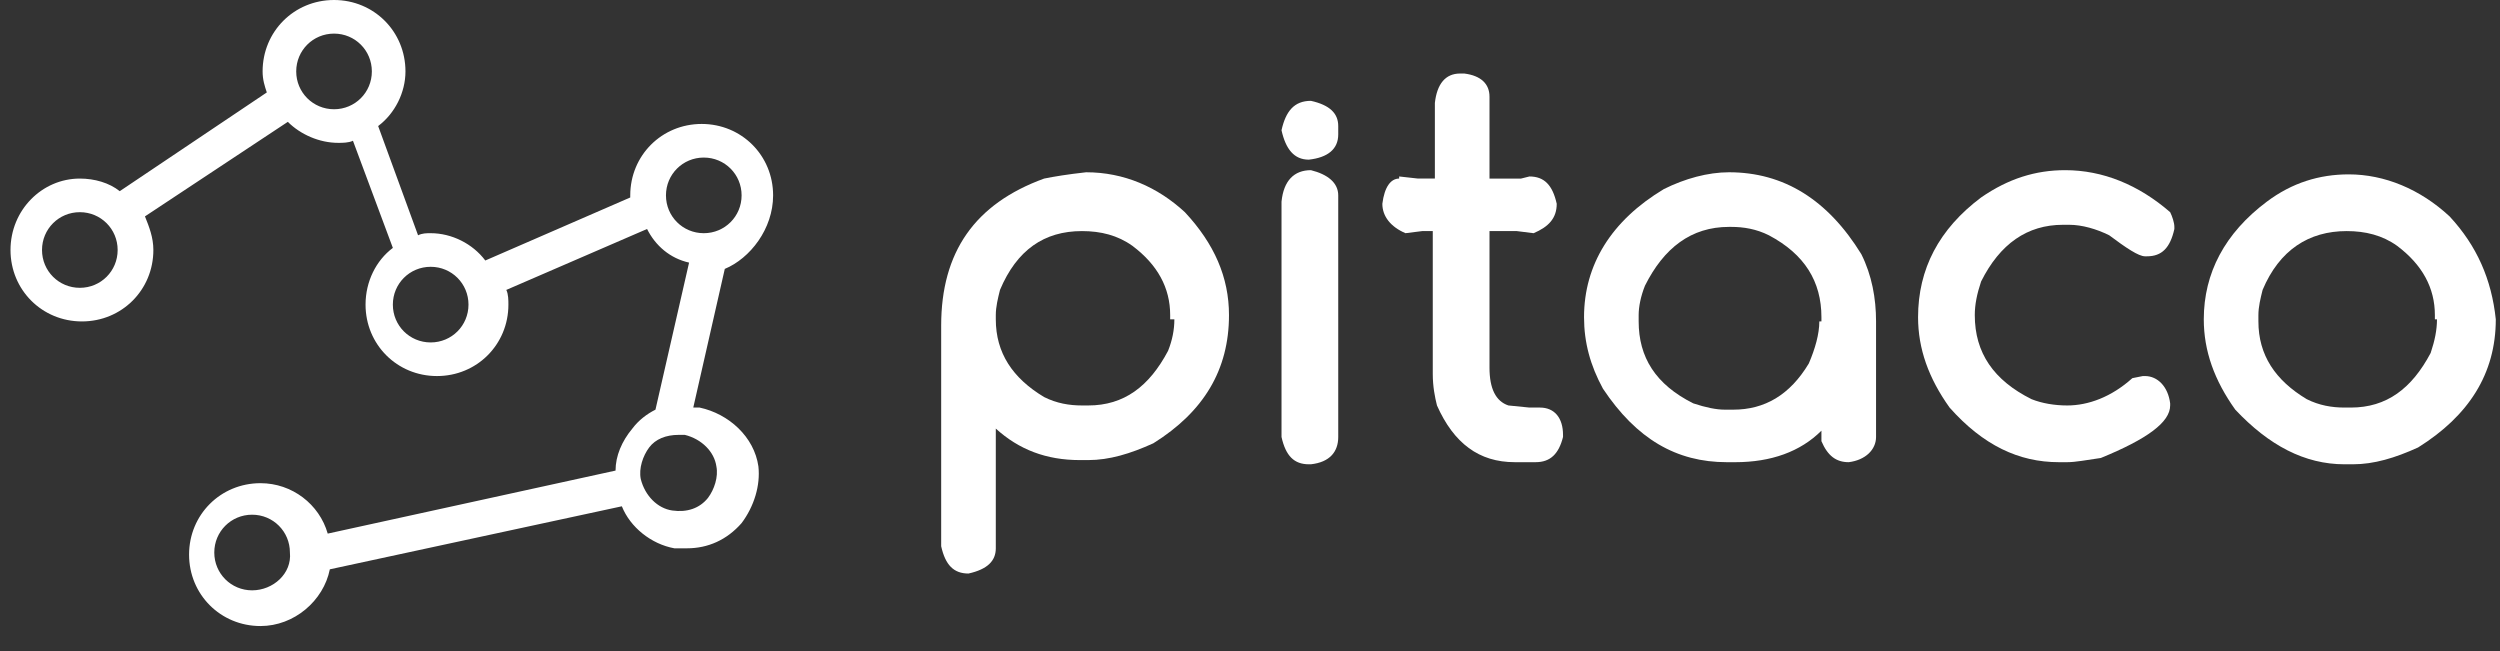 <?xml version="1.0" encoding="utf-8"?>
<!-- Generator: Adobe Illustrator 18.0.0, SVG Export Plug-In . SVG Version: 6.00 Build 0)  -->
<!DOCTYPE svg PUBLIC "-//W3C//DTD SVG 1.1//EN" "http://www.w3.org/Graphics/SVG/1.1/DTD/svg11.dtd">
<svg version="1.1" id="Layer_3" xmlns="http://www.w3.org/2000/svg" xmlns:xlink="http://www.w3.org/1999/xlink" x="0px" y="0px"
	 viewBox="0 0 119 31" enable-background="new 0 0 119 31" xml:space="preserve">
<rect x="0" y="0" width="119" height="31" fill="#333333" stroke="none"/>
<g>
	<path fill="#FFFFFF" d="M62.4,4.8c-0.8,0-1.2,0.5-1.4,1.4c0.2,0.9,0.6,1.4,1.3,1.4c0.9-0.1,1.4-0.5,1.4-1.2V6
		C63.7,5.4,63.3,5,62.4,4.8z"/>
	<g>
		<path fill="#FFFFFF" d="M51.7,8.2c-0.9,0.1-1.5,0.2-2,0.3c-3.3,1.2-4.9,3.5-4.9,7v10.5c0.2,0.9,0.6,1.3,1.3,1.3
			c0.9-0.2,1.3-0.6,1.3-1.2v-5.7c1.1,1,2.4,1.5,4,1.5h0.4c1,0,2-0.3,3.1-0.8c2.4-1.5,3.6-3.5,3.6-6.1c0-1.8-0.7-3.4-2.1-4.9
			C55.1,8.9,53.5,8.2,51.7,8.2z M55.9,15.2c0,0.5-0.1,1-0.3,1.5c-0.9,1.7-2.1,2.6-3.8,2.6h-0.3c-0.6,0-1.2-0.1-1.8-0.4
			c-1.5-0.9-2.3-2.1-2.3-3.7v-0.2c0-0.4,0.1-0.8,0.2-1.2c0.8-1.9,2.1-2.8,3.9-2.8c0.9,0,1.7,0.2,2.4,0.7c1.2,0.9,1.8,2,1.8,3.3V15.2
			z"/>
		<path fill="#FFFFFF" d="M62.4,8.1c-0.8,0-1.3,0.5-1.4,1.5v11.2c0.2,0.9,0.6,1.3,1.3,1.3h0.1c0.9-0.1,1.3-0.6,1.3-1.3V9.3
			C63.7,8.7,63.2,8.3,62.4,8.1z"/>
		<path fill="#FFFFFF" d="M73.3,19.4h-0.5l-1-0.1c-0.6-0.2-0.9-0.8-0.9-1.8V11h1.3l0.8,0.1c0.7-0.3,1.1-0.7,1.1-1.4
			c-0.2-0.9-0.6-1.3-1.3-1.3l-0.4,0.1h-1.5V4.6c0-0.6-0.4-1-1.2-1.1h-0.2c-0.7,0-1.1,0.5-1.2,1.4v3.6h-0.8l-0.9-0.1v0.1
			c-0.4,0-0.7,0.4-0.8,1.2c0,0.6,0.4,1.1,1.1,1.4l0.8-0.1h0.5v6.8c0,0.6,0.1,1.1,0.2,1.5c0.8,1.8,2,2.7,3.7,2.7h1
			c0.7,0,1.1-0.4,1.3-1.2v-0.1C74.4,19.9,74,19.4,73.3,19.4z"/>
		<path fill="#FFFFFF" d="M82.3,8.2c-1,0-2.1,0.3-3.1,0.8c-2.5,1.5-3.8,3.6-3.8,6.1c0,1.2,0.3,2.3,0.9,3.4c1.6,2.4,3.5,3.5,5.9,3.5
			h0.4c1.7,0,3.1-0.5,4.1-1.5l0,0.3V21c0.3,0.7,0.7,1,1.3,1H88c0.8-0.1,1.3-0.6,1.3-1.2v-5.5c0-1.1-0.2-2.2-0.7-3.2
			C87,9.5,84.9,8.2,82.3,8.2z M86.6,15.3c0,0.6-0.2,1.3-0.5,2c-0.9,1.5-2.1,2.2-3.6,2.2h-0.4c-0.4,0-0.9-0.1-1.5-0.3
			c-1.8-0.9-2.6-2.2-2.6-3.9V15c0-0.4,0.1-0.9,0.3-1.4c0.9-1.8,2.2-2.8,4-2.8h0.1c0.6,0,1.2,0.1,1.8,0.4c1.7,0.9,2.5,2.2,2.5,3.9
			V15.3z"/>
		<path fill="#FFFFFF" d="M98.3,8.1c-1.4,0-2.7,0.4-4,1.3c-2,1.5-3,3.4-3,5.7c0,1.5,0.5,2.9,1.5,4.3c1.6,1.8,3.3,2.6,5.2,2.6h0.4
			c0.4,0,0.9-0.1,1.6-0.2c2.2-0.9,3.3-1.7,3.3-2.5v-0.1c-0.1-0.8-0.6-1.3-1.2-1.3H102l-0.5,0.1c-1,0.9-2.1,1.3-3.1,1.3
			c-0.6,0-1.2-0.1-1.7-0.3c-1.8-0.9-2.7-2.2-2.7-4c0-0.5,0.1-1,0.3-1.6c0.9-1.8,2.2-2.7,3.9-2.7h0.3c0.6,0,1.3,0.2,1.9,0.5
			c0.8,0.6,1.4,1,1.7,1h0.1c0.7,0,1.1-0.4,1.3-1.3v-0.1c0-0.2-0.1-0.5-0.2-0.7C101.8,8.8,100.1,8.1,98.3,8.1z"/>
		<path fill="#FFFFFF" d="M116.6,10.3c-1.4-1.3-3.1-2-4.8-2c-1.4,0-2.7,0.4-3.9,1.3c-2,1.5-3,3.4-3,5.6c0,1.5,0.5,2.9,1.5,4.3
			c1.6,1.7,3.3,2.6,5.2,2.6h0.4c1,0,2-0.3,3.1-0.8c2.4-1.5,3.7-3.5,3.7-6.1C118.6,13.3,117.9,11.7,116.6,10.3z M116,15.2
			c0,0.5-0.1,1-0.3,1.6c-0.9,1.7-2.1,2.6-3.8,2.6h-0.3c-0.6,0-1.2-0.1-1.8-0.4c-1.5-0.9-2.3-2.1-2.3-3.7V15c0-0.4,0.1-0.8,0.2-1.2
			c0.8-1.9,2.2-2.8,4-2.8c0.9,0,1.7,0.2,2.4,0.7c1.2,0.9,1.8,2,1.8,3.3V15.2z"/>
	</g>
	<path fill="#FFFFFF" d="M36.8,9.3c0-1.9-1.5-3.4-3.4-3.4c-1.9,0-3.4,1.5-3.4,3.4c0,0,0,0.1,0,0.1l-6.9,3c-0.6-0.8-1.6-1.3-2.6-1.3
		c-0.2,0-0.4,0-0.6,0.1L18,6c0.8-0.6,1.3-1.6,1.3-2.6c0-1.9-1.5-3.4-3.4-3.4s-3.4,1.5-3.4,3.4c0,0.4,0.1,0.7,0.2,1l-7,4.7
		C5.2,8.7,4.5,8.5,3.8,8.5C2,8.5,0.5,10,0.5,11.9c0,1.9,1.5,3.4,3.4,3.4s3.4-1.5,3.4-3.4c0-0.6-0.2-1.1-0.4-1.6l6.8-4.5
		c0.6,0.6,1.5,1,2.4,1c0.2,0,0.5,0,0.7-0.1l1.9,5.1c-0.8,0.6-1.3,1.6-1.3,2.7c0,1.9,1.5,3.4,3.4,3.4s3.4-1.5,3.4-3.4
		c0-0.2,0-0.5-0.1-0.7l6.7-2.9c0.4,0.8,1.1,1.4,2,1.6l-1.6,7c-0.4,0.2-0.8,0.5-1.1,0.9c-0.5,0.6-0.8,1.3-0.8,2l-13.7,3
		c-0.4-1.4-1.7-2.4-3.2-2.4c-1.9,0-3.4,1.5-3.4,3.4s1.5,3.4,3.4,3.4c1.6,0,3-1.2,3.3-2.7l13.9-3c0.4,1,1.4,1.8,2.5,2
		c0.2,0,0.4,0,0.6,0c1,0,1.9-0.4,2.6-1.2c0.6-0.8,0.9-1.8,0.8-2.7c-0.2-1.4-1.4-2.5-2.8-2.8c-0.1,0-0.2,0-0.3,0l1.5-6.6
		C35.7,12.3,36.8,10.9,36.8,9.3z M3.8,13.7c-1,0-1.8-0.8-1.8-1.8s0.8-1.8,1.8-1.8s1.8,0.8,1.8,1.8S4.8,13.7,3.8,13.7z M14.1,3.4
		c0-1,0.8-1.8,1.8-1.8s1.8,0.8,1.8,1.8s-0.8,1.8-1.8,1.8S14.1,4.4,14.1,3.4z M20.5,16.3c-1,0-1.8-0.8-1.8-1.8s0.8-1.8,1.8-1.8
		s1.8,0.8,1.8,1.8S21.5,16.3,20.5,16.3z M12,28.1c-1,0-1.8-0.8-1.8-1.8c0-1,0.8-1.8,1.8-1.8s1.8,0.8,1.8,1.8
		C13.9,27.3,13,28.1,12,28.1z M31.7,9.3c0-1,0.8-1.8,1.8-1.8c1,0,1.8,0.8,1.8,1.8s-0.8,1.8-1.8,1.8C32.5,11.1,31.7,10.3,31.7,9.3z
		 M34.1,22.2c0.1,0.5-0.1,1.1-0.4,1.5c-0.4,0.5-1,0.7-1.7,0.6c-0.7-0.1-1.3-0.7-1.5-1.5c-0.1-0.5,0.1-1.1,0.4-1.5
		c0.3-0.4,0.8-0.6,1.4-0.6c0.1,0,0.2,0,0.3,0C33.4,20.9,34,21.5,34.1,22.2z"/>
</g>
</svg>

